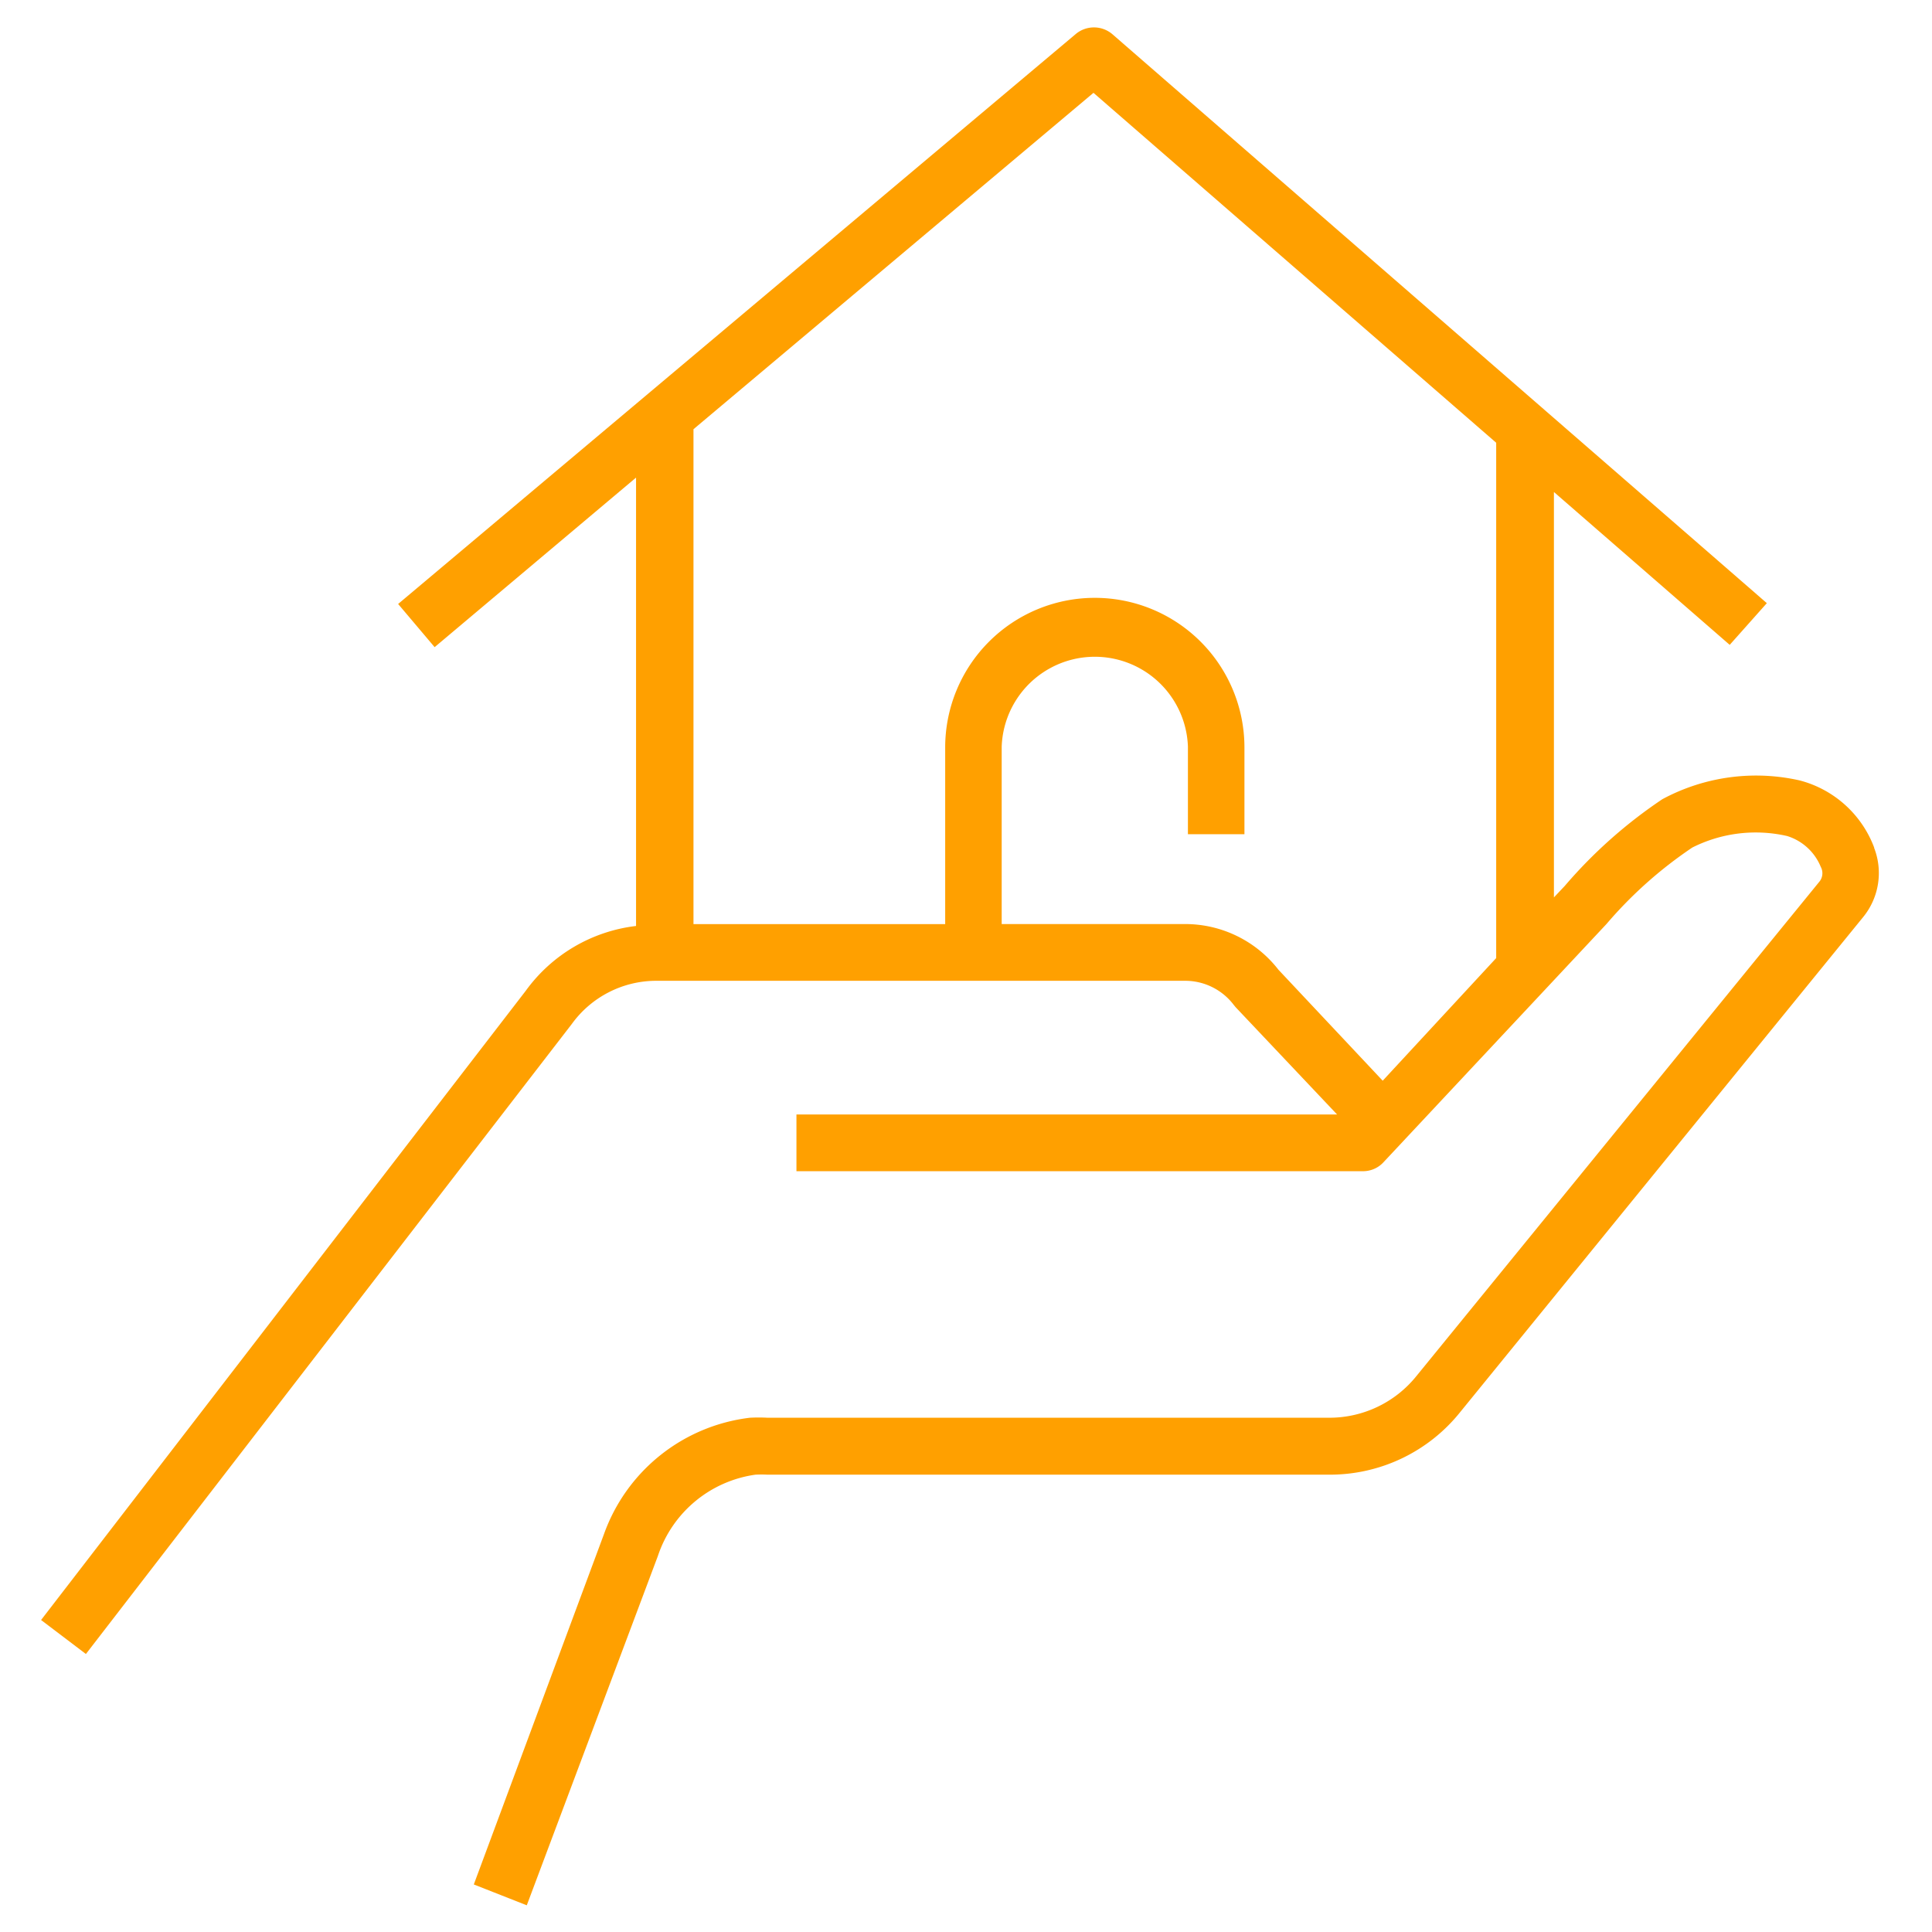 <svg xmlns="http://www.w3.org/2000/svg" width="141" height="141" viewBox="0 0 141 141">
  <g id="Group_9699" data-name="Group 9699" transform="translate(-908 -1095)">
    <rect id="Rectangle_111" data-name="Rectangle 111" width="141" height="141" transform="translate(908 1095)" fill="none"/>
    <path id="Path_2932" data-name="Path 2932" d="M237.04,87.88a7.945,7.945,0,0,0-5.448-4.917,14.428,14.428,0,0,0-10.015,1.371,34.989,34.989,0,0,0-7.124,6.331l-.791.837V61.915l12.83,11.156,2.709-3.044L181.441,28.507a2.07,2.07,0,0,0-2.695,0l-49.435,41.58,2.664,3.151,14.7-12.374V93.587h0a11.614,11.614,0,0,0-8.052,4.733l-35.37,45.918,3.272,2.481,35.462-45.98a7.61,7.61,0,0,1,6.087-3.151h38.7a4.445,4.445,0,0,1,3.515,1.751l.137.168,7.412,7.838H158.381v4.139h41.336a2.025,2.025,0,0,0,1.522-.67l16.255-17.366a30.917,30.917,0,0,1,6.27-5.587,10.289,10.289,0,0,1,6.925-.837,3.9,3.9,0,0,1,2.45,2.253.974.974,0,0,1-.122,1.1l-29.388,36.055a8.144,8.144,0,0,1-6.362,3.044h-41a12.223,12.223,0,0,0-1.278,0,12.941,12.941,0,0,0-10.655,8.493l-9.5,25.569,3.866,1.522,9.573-25.508a8.783,8.783,0,0,1,7.124-5.921,8.443,8.443,0,0,1,.867,0h41a12.177,12.177,0,0,0,9.558-4.566l29.4-36.117a5.081,5.081,0,0,0,.807-5.068Zm-35.873,17-7.61-8.1a8.611,8.611,0,0,0-6.772-3.333H173.36V80.5a6.8,6.8,0,0,1,13.591-.015V86.89h4.125V80.544a10.92,10.92,0,1,0-21.84.031V93.45h-18.37V57.333l29.192-24.55,29.391,25.538v37.61Z" transform="translate(807.745 1068.992)" fill="#ffa000"/>
  </g>
</svg>
